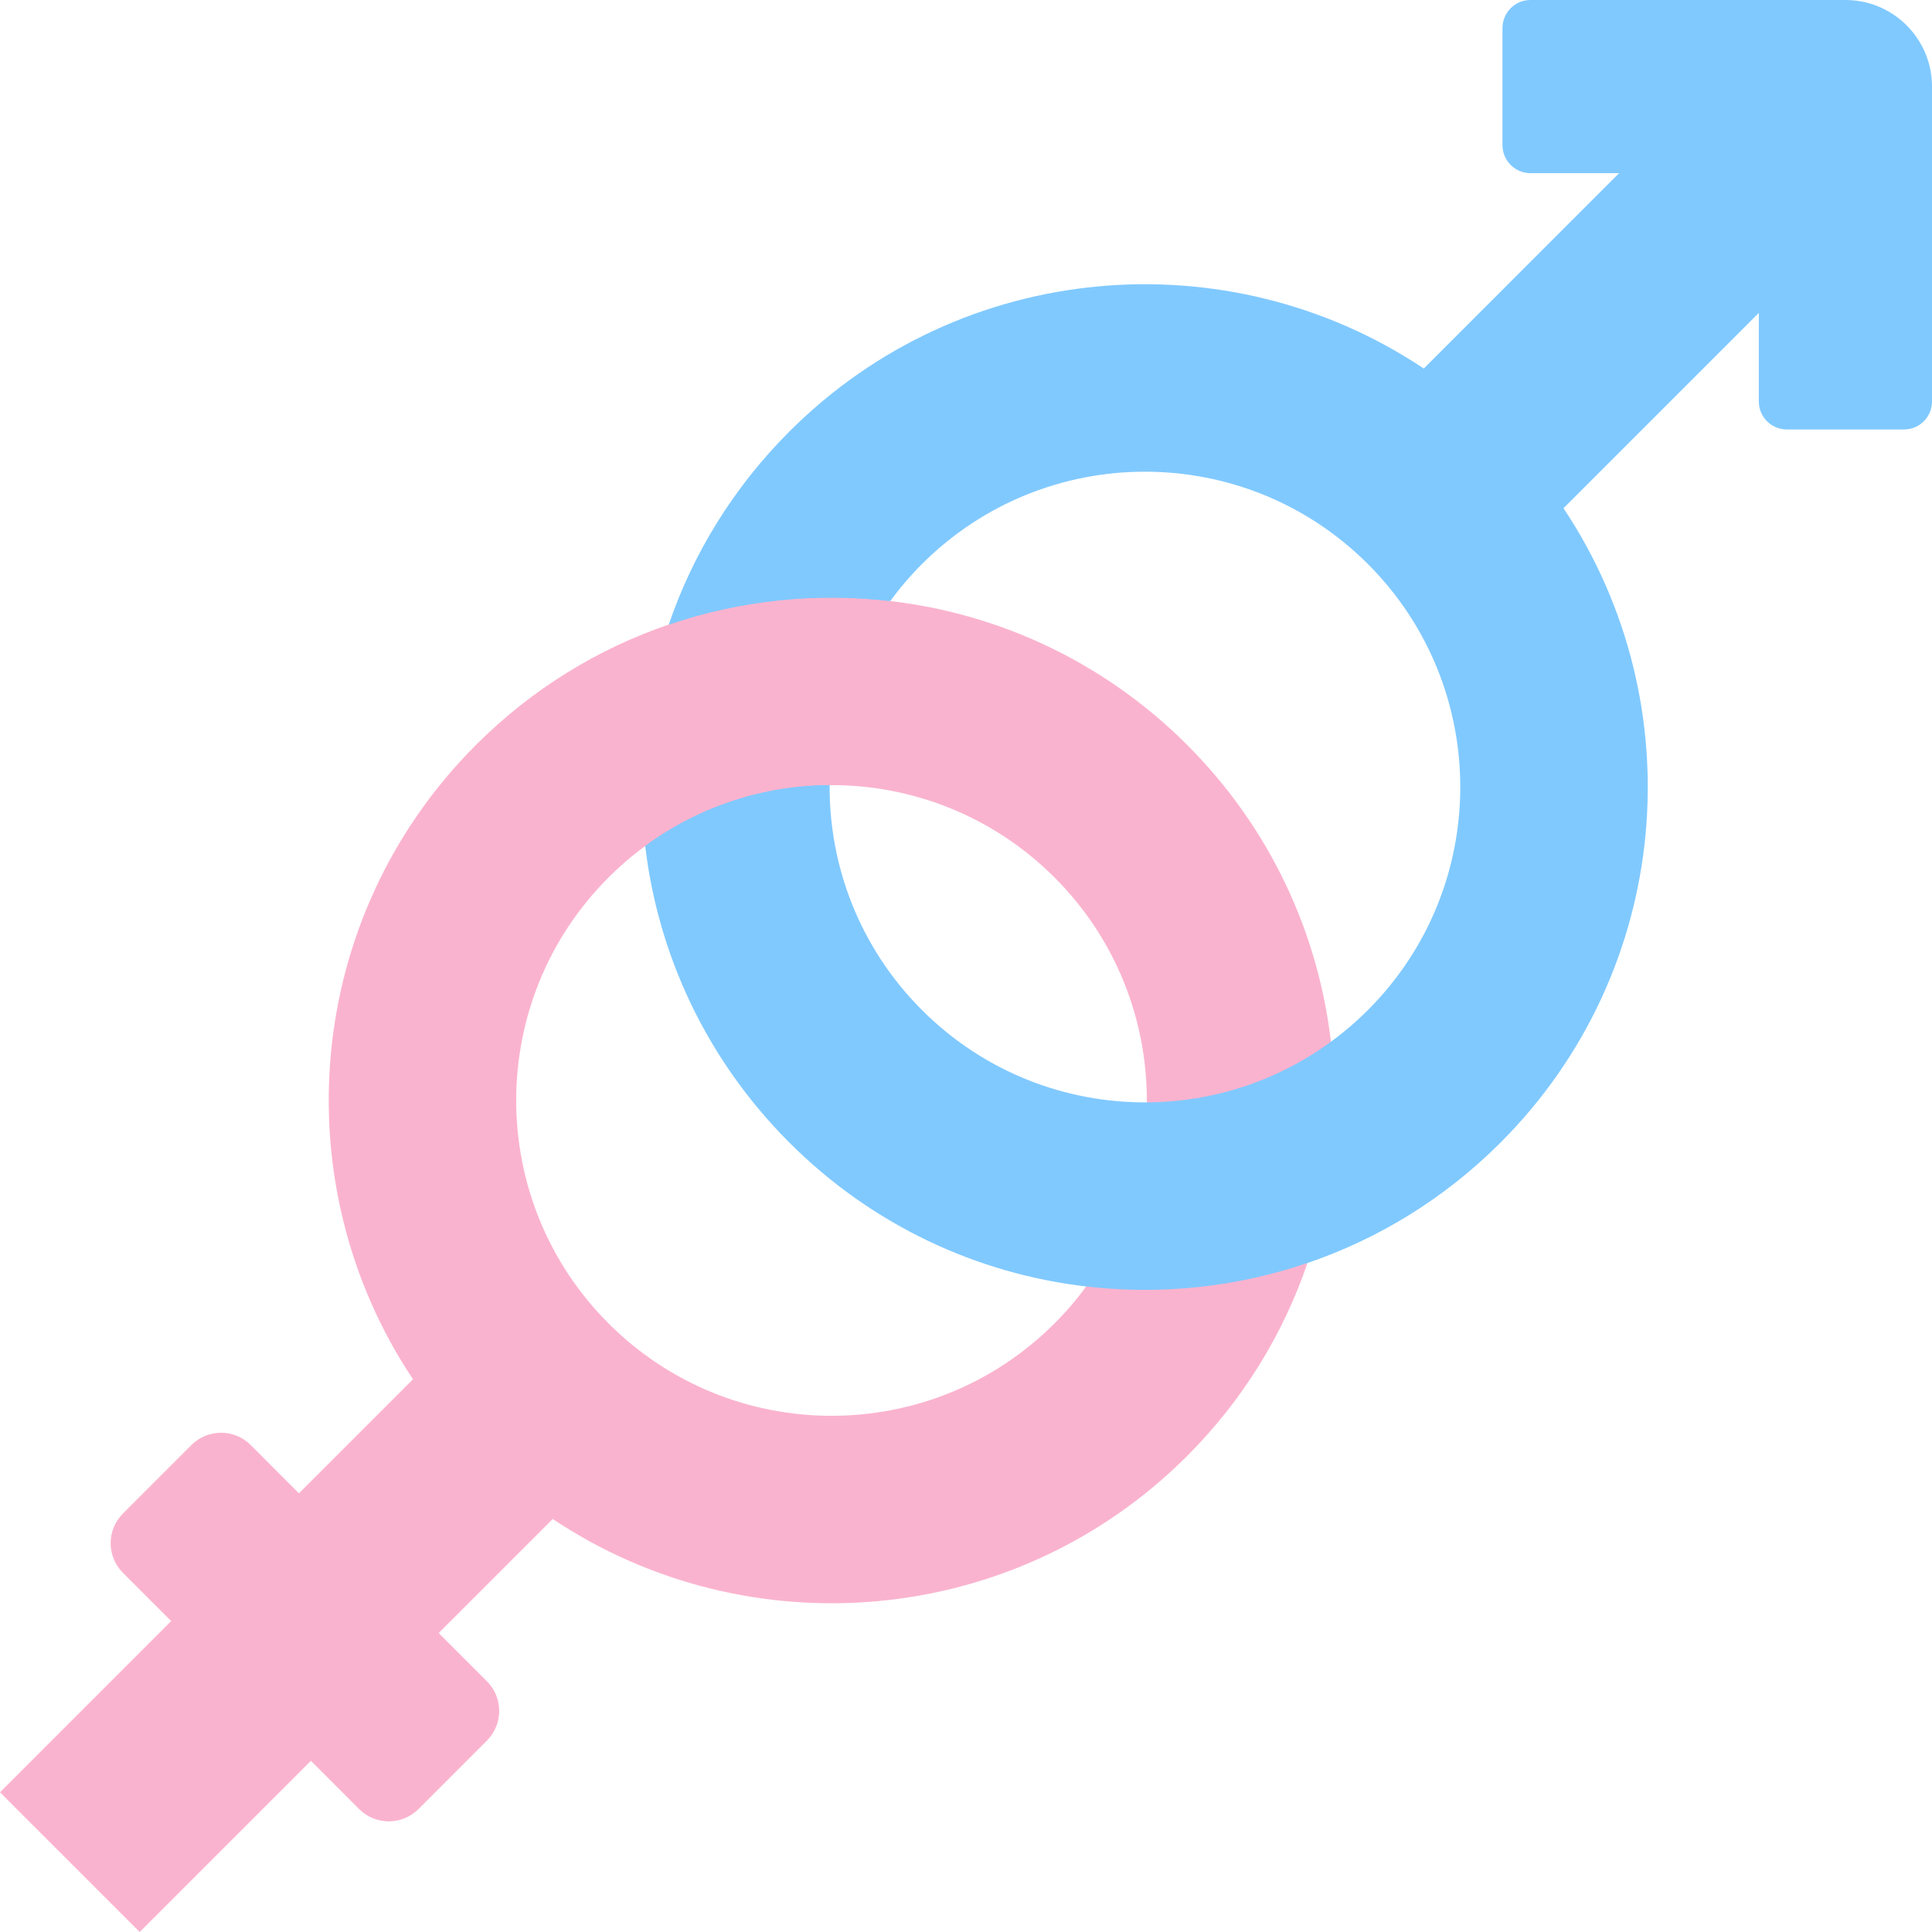 <?xml version="1.0" encoding="iso-8859-1"?>
<!-- Generator: Adobe Illustrator 19.0.0, SVG Export Plug-In . SVG Version: 6.00 Build 0)  -->
<svg version="1.1" id="Capa_1" xmlns="http://www.w3.org/2000/svg" xmlns:xlink="http://www.w3.org/1999/xlink" x="0px" y="0px"
	 viewBox="0 0 512 512" style="enable-background:new 0 0 512 512;" xml:space="preserve">
<polygon style="fill:#FAB3CE;" points="303.924,292.139 287.853,340.928 305.644,349.234 346.491,334.706 352.703,276.068 
	332.429,276.068 "/>
<polygon style="fill:#80C9FF;" points="235.932,159.287 219.861,208.066 186.831,228.017 170.989,224.198 177.222,165.519 
	191.981,152.814 "/>
<path style="fill:#FAB3CE;" d="M287.853,340.928c-2.503,3.43-5.305,6.706-8.396,9.797c-32.636,32.636-85.546,32.636-118.182,0
	s-32.636-85.557,0-118.193c3.07-3.07,6.315-5.851,9.715-8.334c14.505-10.662,31.678-16.04,48.872-16.133
	c21.551-0.134,43.154,8.025,59.596,24.467s24.601,38.045,24.467,59.606c17.163-0.093,34.295-5.45,48.779-16.071
	c-3.348-28.752-16.061-56.619-38.106-78.665c-22.056-22.056-49.923-34.769-78.665-38.117c-19.687-2.308-39.786-0.227-58.71,6.233
	c-18.657,6.367-36.19,16.998-51.076,31.884c-45.709,45.699-51.262,116.338-16.699,168.115l-30.226,30.225l-12.785-12.795
	c-4.337-4.337-11.373-4.337-15.71,0l-18.152,18.162c-4.337,4.337-4.337,11.363,0,15.7l12.785,12.795L0,474.975L37.025,512
	l45.369-45.369l12.785,12.795c4.337,4.337,11.373,4.337,15.71,0l18.152-18.162c4.337-4.337,4.337-11.363,0-15.7l-12.785-12.795
	l30.226-30.225c51.777,34.573,122.406,29.01,168.115-16.689c14.896-14.907,25.528-32.461,31.894-51.148
	C327.577,341.155,307.509,343.225,287.853,340.928z"/>
<path style="fill:#80C9FF;" d="M489.048,0h-83.445c-4.1,0-7.428,3.327-7.428,7.428v31.039c0,4.1,3.327,7.428,7.428,7.428h23.468
	l-51.756,51.767c-51.777-34.573-122.416-29.01-168.115,16.689c-14.938,14.938-25.59,32.492-31.977,51.169
	c18.924-6.459,39.023-8.54,58.71-6.233c2.493-3.431,5.295-6.706,8.396-9.807c32.636-32.636,85.546-32.636,118.182,0
	c32.636,32.636,32.636,85.557,0,118.193c-3.101,3.101-6.377,5.903-9.807,8.396c-14.484,10.621-31.616,15.978-48.779,16.071
	c-21.551,0.134-43.154-8.025-59.596-24.467c-16.452-16.452-24.611-38.055-24.467-59.606c-17.194,0.093-34.367,5.47-48.872,16.133
	c3.369,28.598,16.04,56.33,37.993,78.386c22.087,22.19,50.036,34.975,78.871,38.343c19.656,2.297,39.724,0.227,58.638-6.222
	c18.688-6.356,36.252-16.998,51.159-31.905c45.699-45.699,51.262-116.338,16.689-168.115l51.767-51.767v23.478
	c0,4.1,3.317,7.417,7.417,7.417h31.05c4.1,0,7.428-3.317,7.428-7.417V22.942C512,10.271,501.719,0,489.048,0z"/>
<g>
</g>
<g>
</g>
<g>
</g>
<g>
</g>
<g>
</g>
<g>
</g>
<g>
</g>
<g>
</g>
<g>
</g>
<g>
</g>
<g>
</g>
<g>
</g>
<g>
</g>
<g>
</g>
<g>
</g>
</svg>

